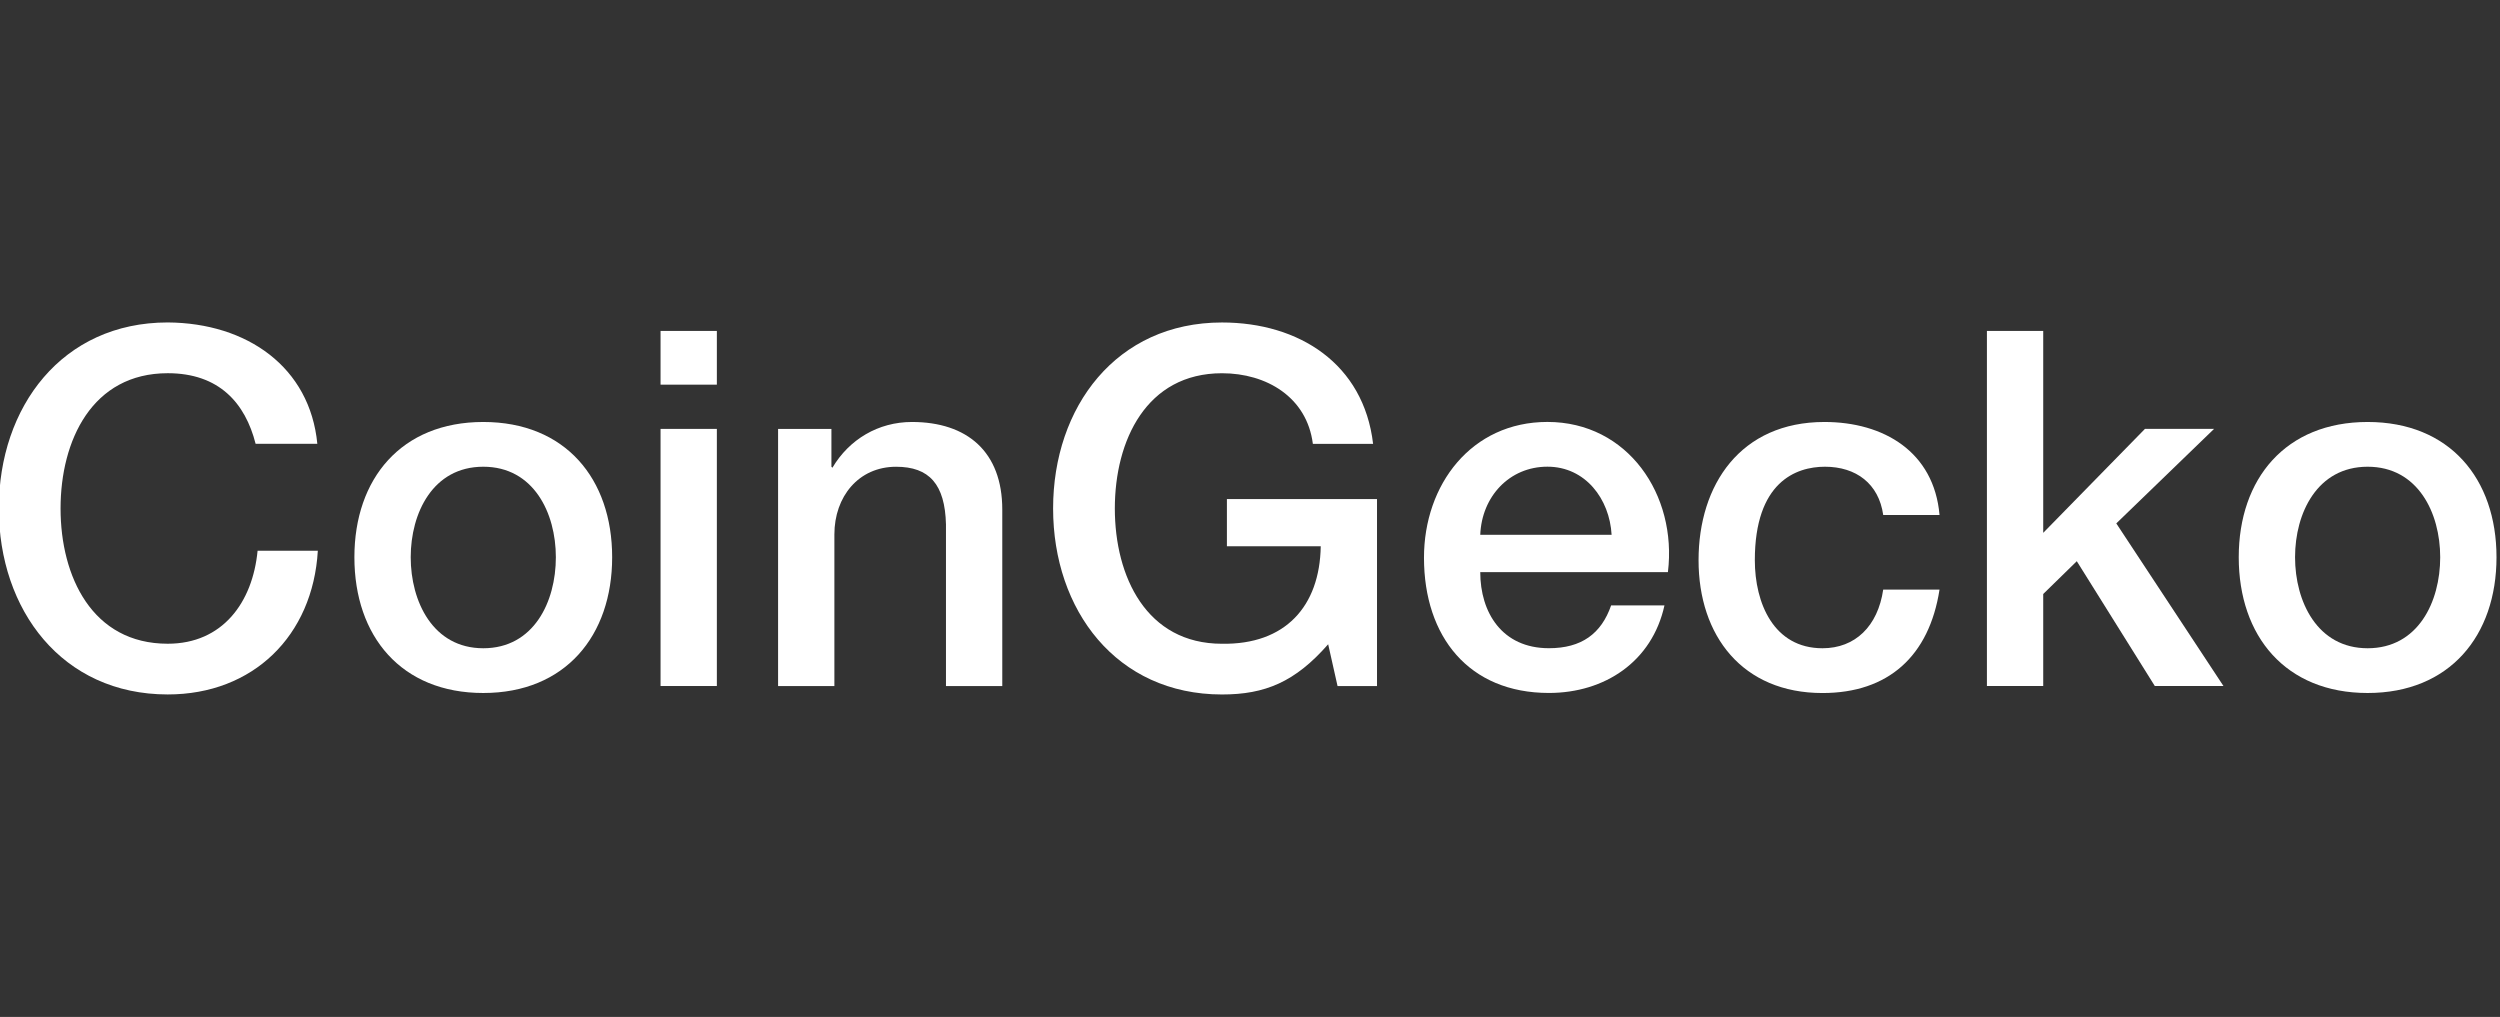 <svg width="236" height="96" viewBox="0 0 236 96" fill="none" xmlns="http://www.w3.org/2000/svg">
<rect x="0" y="0" width="236" height="96" fill="#333333" stroke="none"/>
<g clip-path="url(#clip0_238_5175)">
<path d="M24.13 41.896C23.152 38.046 20.681 35.231 15.833 35.231C8.701 35.231 5.717 41.57 5.717 48C5.717 54.429 8.701 60.768 15.833 60.768C21.008 60.768 23.85 56.87 24.317 51.988H30.003C29.536 60.015 23.896 65.556 15.833 65.556C5.857 65.556 -0.11 57.577 -0.11 47.996C-0.11 38.416 5.857 30.439 15.833 30.439C23.339 30.486 29.259 34.666 29.956 41.896H24.13Z" fill="white"/>
<path d="M33.455 52.603C33.455 45.185 37.883 39.835 45.622 39.835C53.361 39.835 57.788 45.188 57.788 52.603C57.788 60.018 53.361 65.419 45.622 65.419C37.883 65.419 33.455 60.065 33.455 52.603ZM52.473 52.603C52.473 48.423 50.376 44.059 45.622 44.059C40.867 44.059 38.771 48.423 38.771 52.603C38.771 56.783 40.867 61.195 45.622 61.195C50.376 61.195 52.473 56.83 52.473 52.603Z" fill="white"/>
<path d="M62.356 31.24H67.671V36.311H62.356V31.24ZM62.356 40.488H67.671V64.76H62.356V40.488Z" fill="white"/>
<path d="M73.451 40.491H78.486V44.059L78.579 44.153C80.165 41.476 82.913 39.835 86.085 39.835C91.307 39.835 94.615 42.653 94.615 48.097V64.763H89.3V49.506C89.207 45.703 87.714 44.062 84.592 44.062C81.05 44.062 78.766 46.88 78.766 50.448V64.766H73.451V40.494V40.491Z" fill="white"/>
<path d="M129.993 64.762H126.264L125.379 60.818C122.257 64.386 119.413 65.559 115.356 65.559C105.38 65.559 99.413 57.58 99.413 47.999C99.413 38.419 105.38 30.442 115.356 30.442C122.628 30.442 128.735 34.34 129.62 41.899H123.934C123.373 37.487 119.553 35.234 115.356 35.234C108.224 35.234 105.24 41.573 105.24 48.002C105.24 54.432 108.224 60.771 115.356 60.771C121.323 60.865 124.585 57.25 124.678 51.57H115.82V47.111H129.99V64.762H129.993Z" fill="white"/>
<path d="M139.736 54.008C139.736 57.812 141.786 61.191 146.217 61.191C149.292 61.191 151.158 59.829 152.09 57.152H157.125C155.959 62.459 151.485 65.415 146.217 65.415C138.664 65.415 134.424 60.108 134.424 52.646C134.424 45.746 138.898 39.831 146.077 39.831C153.676 39.831 158.337 46.731 157.452 54.008H139.739H139.736ZM152.136 50.487C151.949 47.108 149.666 44.055 146.077 44.055C142.487 44.055 139.876 46.873 139.736 50.487H152.136Z" fill="white"/>
<path d="M177.775 48.612C177.355 45.653 175.211 44.059 172.276 44.059C169.525 44.059 165.656 45.515 165.656 52.886C165.656 56.924 167.428 61.195 172.043 61.195C175.118 61.195 177.265 59.13 177.775 55.657H183.091C182.113 61.948 178.243 65.422 172.043 65.422C164.49 65.422 160.344 60.021 160.344 52.886C160.344 45.75 164.307 39.835 172.23 39.835C177.822 39.835 182.577 42.653 183.091 48.615H177.775V48.612Z" fill="white"/>
<path d="M187.565 31.24H192.88V50.3L202.482 40.488H209.007L199.778 49.409L209.895 64.76H203.414L196.049 52.977L192.88 56.074V64.76H187.565V31.24Z" fill="white"/>
<path d="M211.337 52.603C211.337 45.185 215.764 39.835 223.504 39.835C231.243 39.835 235.67 45.188 235.67 52.603C235.67 60.018 231.243 65.419 223.504 65.419C215.764 65.419 211.337 60.065 211.337 52.603ZM230.355 52.603C230.355 48.423 228.258 44.059 223.504 44.059C218.749 44.059 216.653 48.423 216.653 52.603C216.653 56.783 218.749 61.195 223.504 61.195C228.258 61.195 230.355 56.83 230.355 52.603Z" fill="white"/>
</g>
<defs>
<clipPath id="clip0_238_5175">
<rect width="236" height="96" fill="white"/>
</clipPath>
</defs>
</svg>
